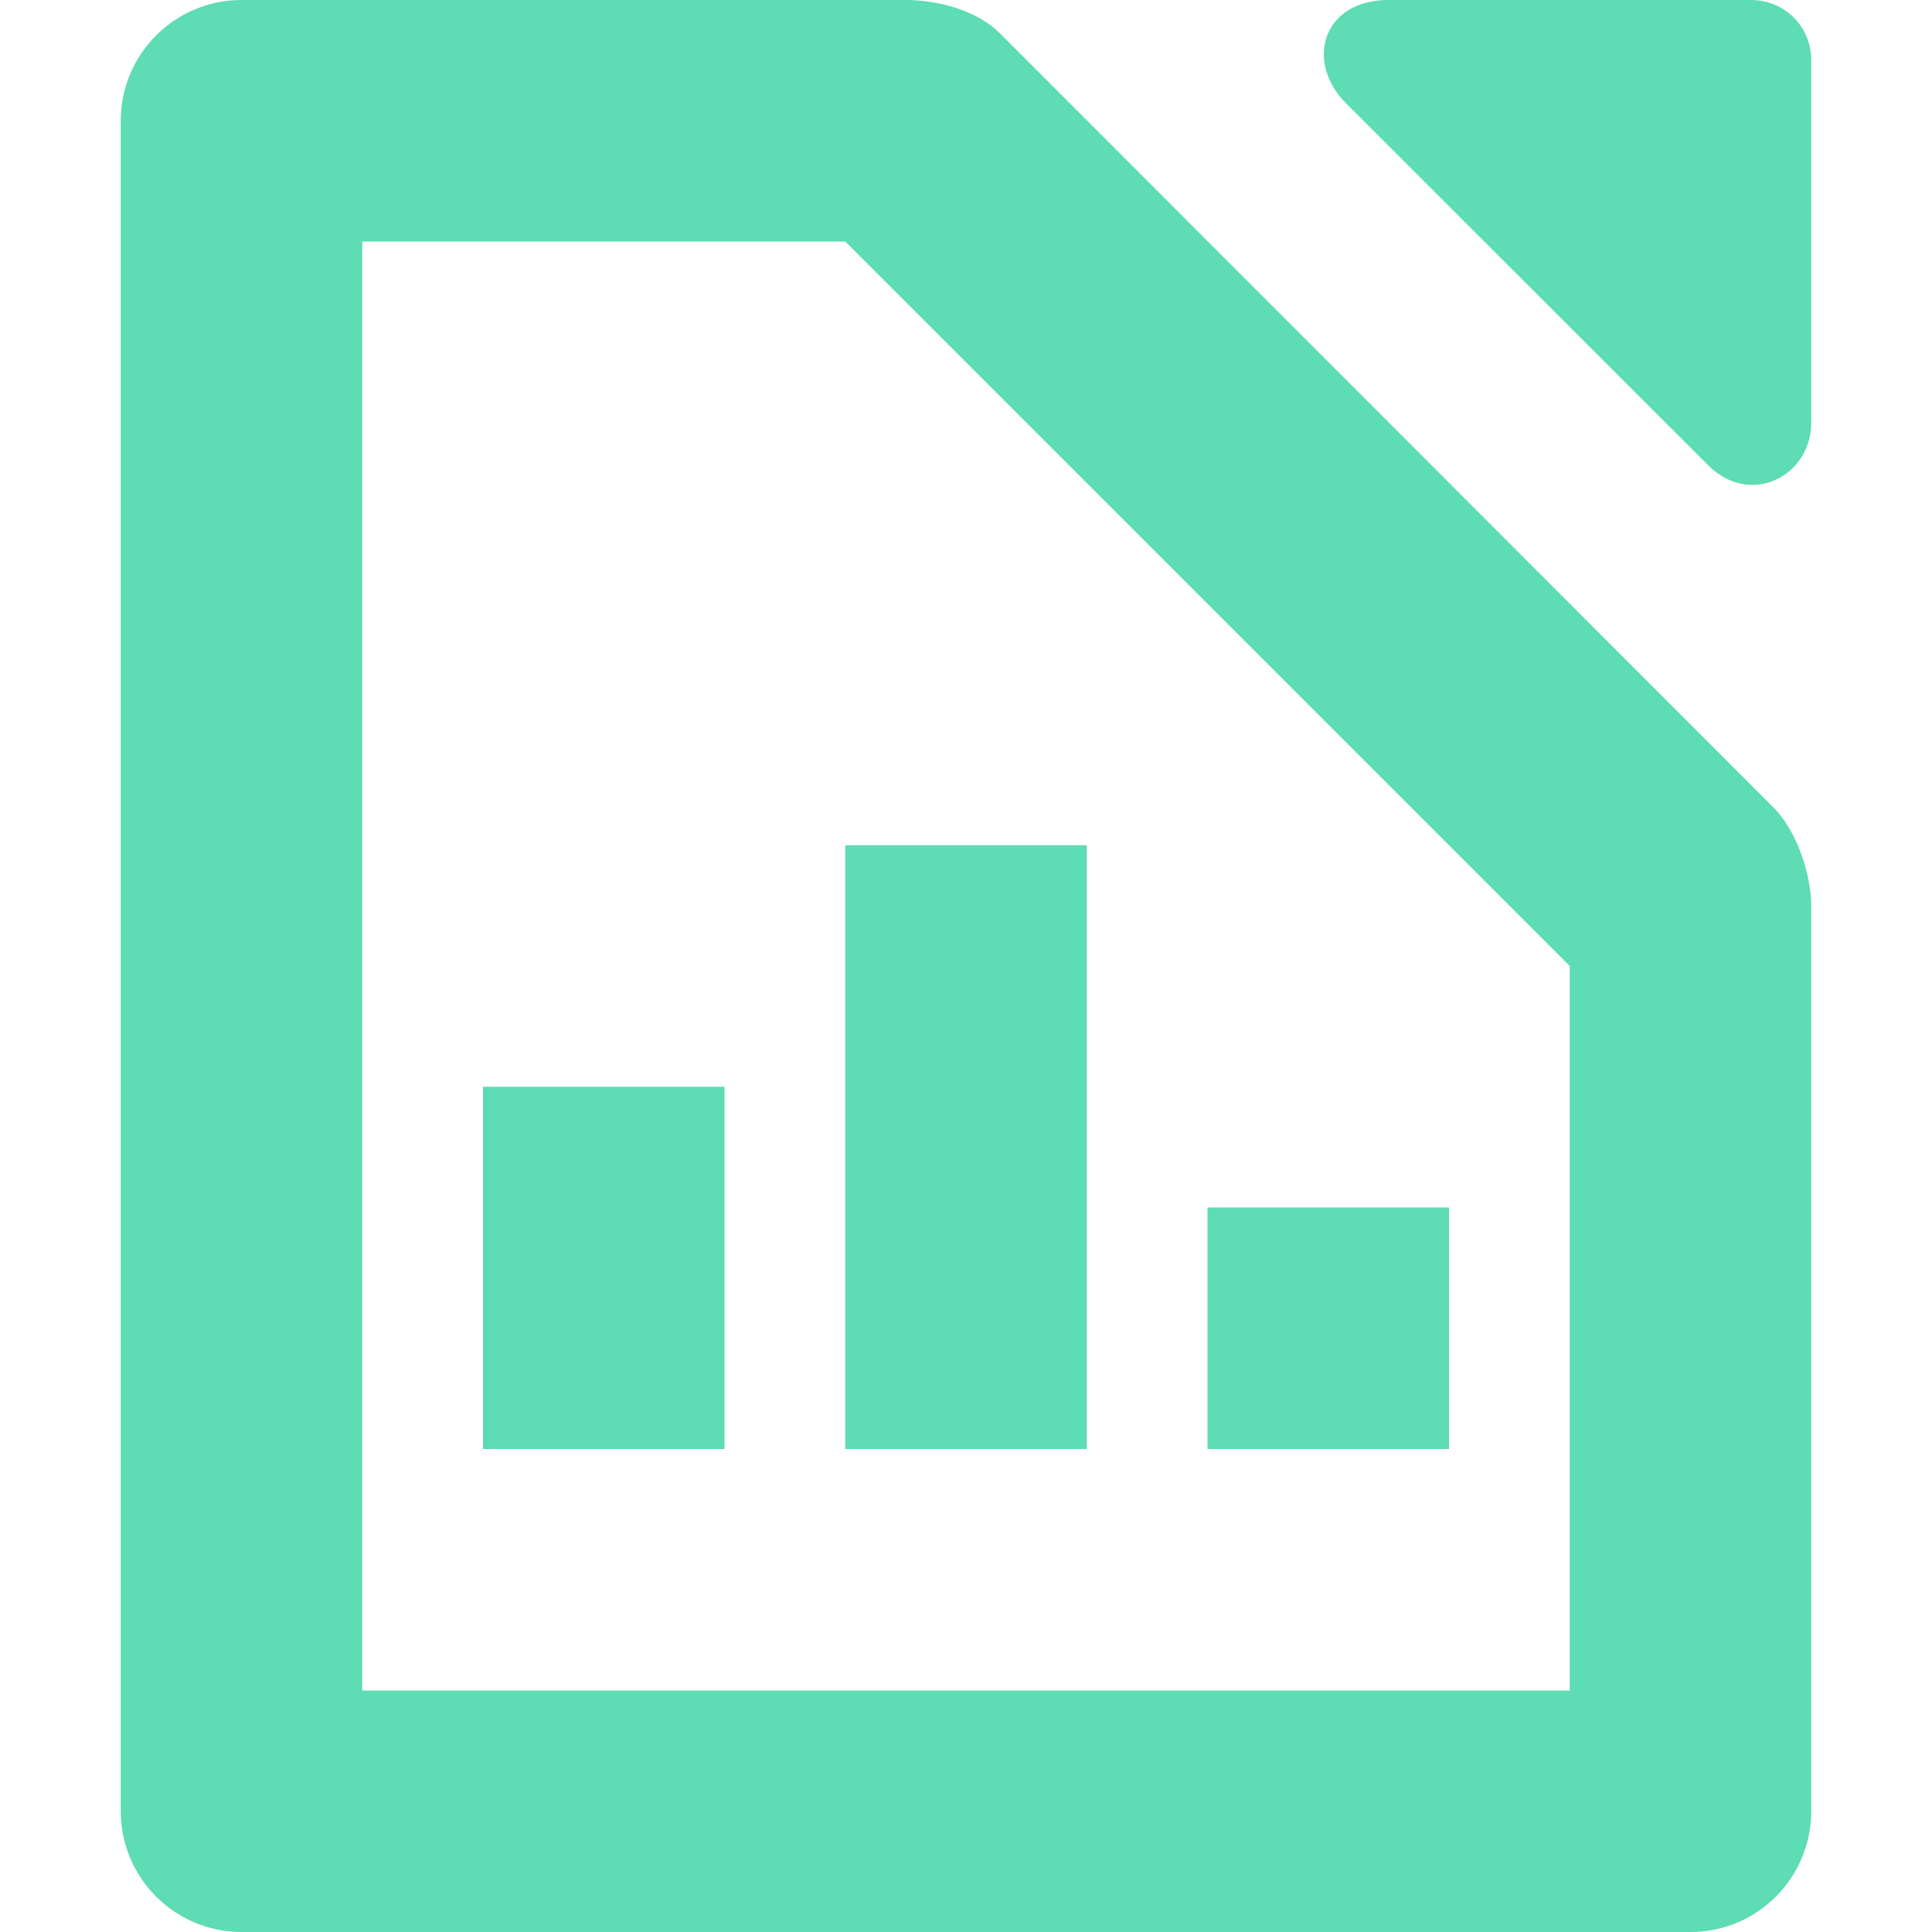 <svg xmlns="http://www.w3.org/2000/svg" width="16" height="16" version="1.1">
 <path style="fill:#5edcb4" d="M -6,9 H -4 V 12 H -6 Z" transform="scale(-1,1)"/>
 <path style="fill:#5edcb4" d="M 10,10 H 12 V 12 H 10 Z"/>
 <path style="fill:#5edcb4" d="M -9,7 H -7 V 12 H -9 Z" transform="scale(-1,1)"/>
 <path style="fill:#5edcb4" d="M 2,0 C 1.448,0 1,0.448 1,1 V 15 C 1,15.552 1.448,16 2,16 H 14 C 14.556,16 15,15.548 15,15 V 7.5 C 15,7.243 14.879,6.879 14.69,6.69 L 8.28,0.275 C 8.092,0.087 7.77,0 7.5,0 Z M 3,2 H 7 L 13,8 V 14 H 3 Z"/>
 <path style="fill:#5edcb4" d="M 11.5,0 C 10.948,0 10.807,0.515 11.146,0.854 L 14.146,3.853 C 14.497,4.204 15,3.942 15,3.5 V 0.5 C 15,0.22 14.78,0 14.5,0 Z"/>
</svg>
